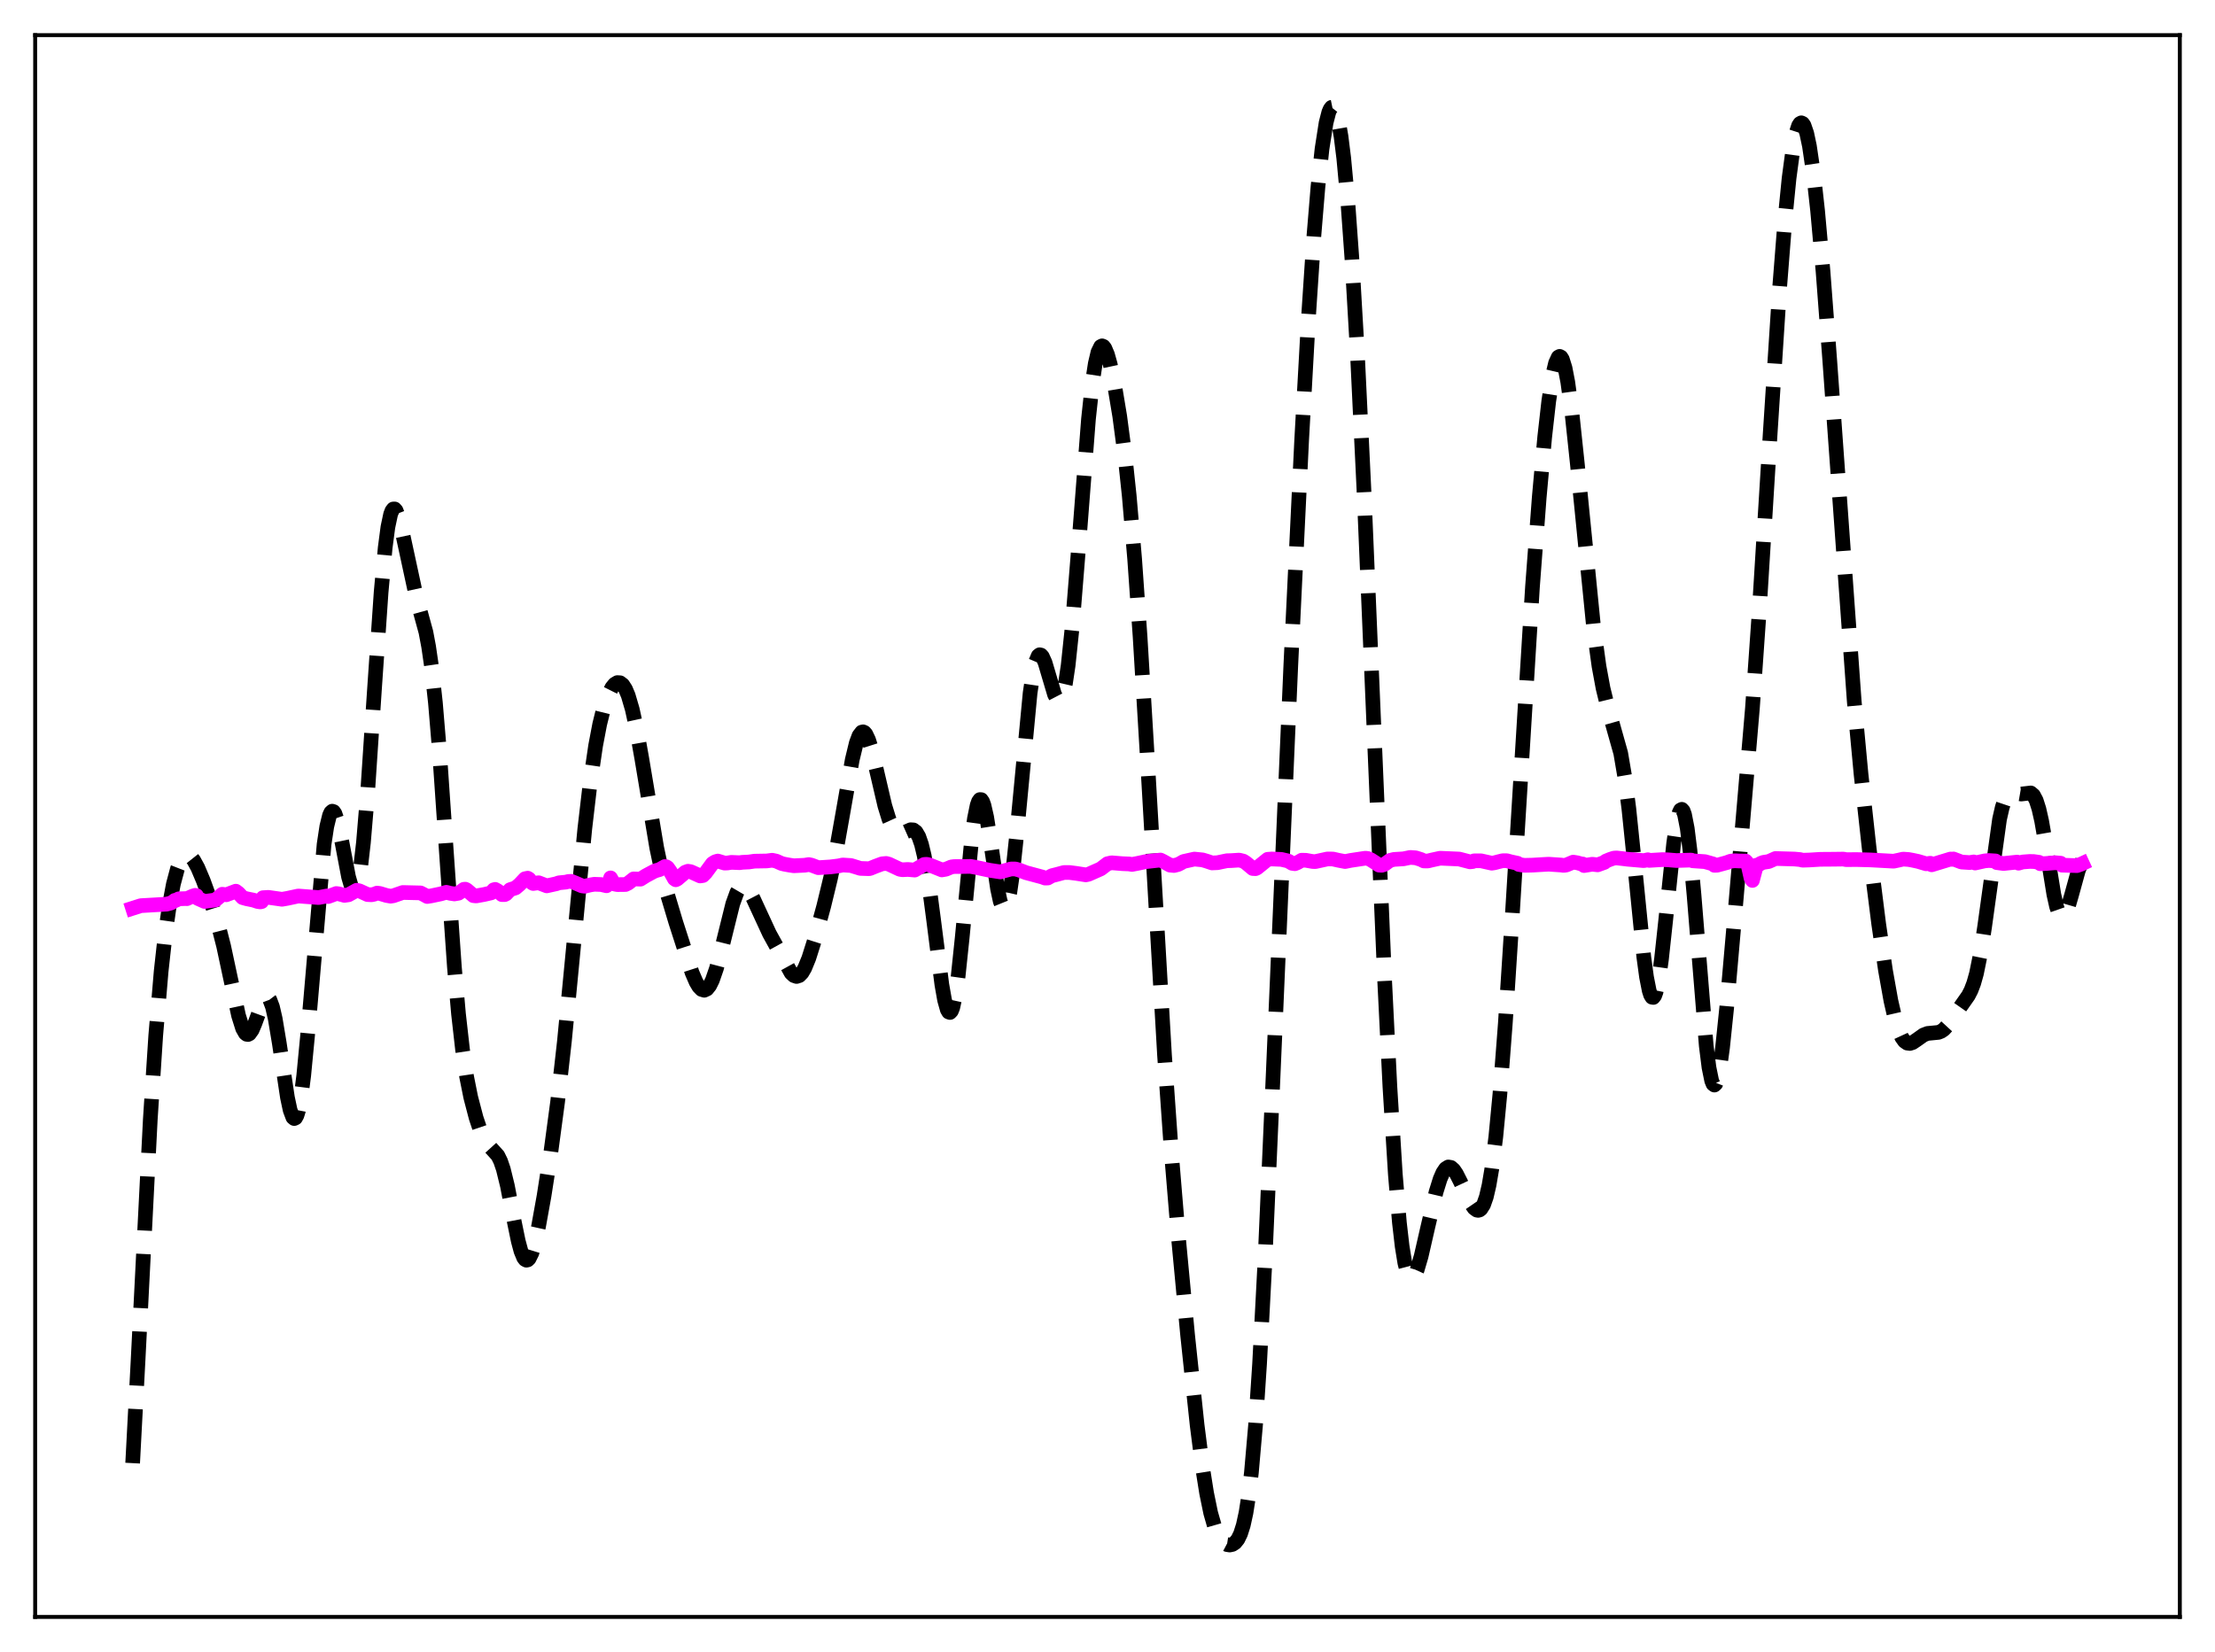 <?xml version="1.0" encoding="utf-8" standalone="no"?>
<!DOCTYPE svg PUBLIC "-//W3C//DTD SVG 1.1//EN"
  "http://www.w3.org/Graphics/SVG/1.1/DTD/svg11.dtd">
<svg xmlns:xlink="http://www.w3.org/1999/xlink" width="453.6pt" height="338.4pt" viewBox="0 0 453.6 338.4" xmlns="http://www.w3.org/2000/svg" version="1.1">
 <defs>
  <style type="text/css">*{stroke-linejoin: round; stroke-linecap: butt}</style>
 </defs>
 <g id="figure_1">
  <g id="patch_1">
   <path d="M 0 338.4 
L 453.6 338.4 
L 453.6 0 
L 0 0 
z
" style="fill: #ffffff"/>
  </g>
  <g id="axes_1">
   <g id="patch_2">
    <path d="M 7.2 331.2 
L 446.4 331.2 
L 446.4 7.2 
L 7.2 7.2 
z
" style="fill: #ffffff"/>
   </g>
   <g id="matplotlib.axis_1"/>
   <g id="matplotlib.axis_2"/>
   <g id="line2d_1">
    <path d="M 27.164 299.7 
L 28.276 278.596 
L 30.778 229.292 
L 31.89 212.132 
L 33.003 198.938 
L 33.837 191.379 
L 34.671 185.509 
L 35.505 181.088 
L 36.339 177.958 
L 36.895 176.537 
L 37.451 175.617 
L 38.007 175.17 
L 38.563 175.155 
L 39.12 175.525 
L 39.676 176.223 
L 40.51 177.75 
L 41.622 180.374 
L 43.29 184.965 
L 44.68 189.43 
L 45.793 193.774 
L 47.183 200.277 
L 48.851 208.016 
L 49.685 210.669 
L 50.241 211.645 
L 50.519 211.864 
L 50.797 211.9 
L 51.076 211.756 
L 51.632 210.979 
L 52.188 209.676 
L 53.856 205.12 
L 54.412 204.356 
L 54.69 204.263 
L 54.968 204.394 
L 55.246 204.763 
L 55.802 206.236 
L 56.358 208.65 
L 57.193 213.666 
L 58.861 224.781 
L 59.417 227.396 
L 59.973 228.878 
L 60.251 229.115 
L 60.529 228.985 
L 60.807 228.477 
L 61.085 227.585 
L 61.641 224.665 
L 62.197 220.329 
L 63.031 211.652 
L 66.368 172.944 
L 66.924 169.278 
L 67.48 167.007 
L 67.758 166.407 
L 68.036 166.158 
L 68.314 166.246 
L 68.592 166.65 
L 69.148 168.294 
L 69.983 172.268 
L 71.373 179.601 
L 71.929 181.518 
L 72.207 182.057 
L 72.485 182.263 
L 72.763 182.102 
L 73.041 181.548 
L 73.319 180.584 
L 73.875 177.391 
L 74.431 172.551 
L 75.265 162.587 
L 76.656 141.626 
L 78.046 121.31 
L 78.88 112.189 
L 79.436 107.964 
L 79.992 105.337 
L 80.27 104.612 
L 80.548 104.258 
L 80.826 104.252 
L 81.104 104.562 
L 81.66 105.99 
L 82.217 108.227 
L 85.275 122.384 
L 87.221 129.483 
L 87.777 132.446 
L 88.334 136.275 
L 89.168 143.95 
L 90.002 153.963 
L 91.392 174.214 
L 93.06 198.15 
L 93.894 207.665 
L 94.729 215.054 
L 95.563 220.576 
L 96.397 224.747 
L 97.509 228.999 
L 98.343 231.474 
L 99.177 233.327 
L 100.011 234.559 
L 101.958 236.707 
L 102.514 237.844 
L 103.07 239.471 
L 103.904 242.873 
L 105.294 250.13 
L 106.128 254.196 
L 106.685 256.269 
L 107.241 257.615 
L 107.519 257.98 
L 107.797 258.132 
L 108.075 258.071 
L 108.353 257.802 
L 108.909 256.679 
L 109.465 254.868 
L 110.299 251.151 
L 111.411 244.975 
L 112.802 236.044 
L 114.192 225.68 
L 115.582 213.305 
L 117.25 195.976 
L 119.753 169.816 
L 120.865 160.286 
L 121.977 152.715 
L 122.811 148.333 
L 123.645 144.967 
L 124.479 142.5 
L 125.314 140.837 
L 125.87 140.153 
L 126.426 139.817 
L 126.982 139.85 
L 127.538 140.281 
L 128.094 141.144 
L 128.65 142.461 
L 129.484 145.304 
L 130.318 149.122 
L 131.431 155.379 
L 134.489 173.659 
L 135.601 178.934 
L 136.713 183.301 
L 138.382 188.88 
L 141.718 199.219 
L 142.552 201.158 
L 143.108 202.091 
L 143.665 202.666 
L 144.221 202.838 
L 144.777 202.581 
L 145.333 201.886 
L 145.889 200.764 
L 146.723 198.355 
L 147.835 194.113 
L 150.06 185.133 
L 150.894 182.831 
L 151.45 181.883 
L 152.006 181.447 
L 152.284 181.419 
L 152.84 181.716 
L 153.396 182.419 
L 154.23 184.015 
L 157.567 191.237 
L 162.015 199.304 
L 162.572 199.825 
L 163.128 200.017 
L 163.684 199.834 
L 164.24 199.26 
L 164.796 198.31 
L 165.63 196.276 
L 166.742 192.764 
L 168.689 185.622 
L 170.079 179.897 
L 171.191 174.552 
L 172.581 166.718 
L 174.528 155.612 
L 175.362 152.165 
L 175.918 150.684 
L 176.474 149.965 
L 176.752 149.902 
L 177.03 150.035 
L 177.308 150.356 
L 177.864 151.521 
L 178.42 153.276 
L 179.532 157.899 
L 181.201 165.049 
L 182.035 167.756 
L 182.869 169.59 
L 183.425 170.316 
L 183.981 170.679 
L 184.537 170.738 
L 185.093 170.577 
L 186.483 169.959 
L 187.04 169.991 
L 187.596 170.41 
L 188.152 171.359 
L 188.708 172.955 
L 189.264 175.271 
L 190.098 180.109 
L 191.21 188.579 
L 192.879 201.695 
L 193.435 204.842 
L 193.991 206.823 
L 194.269 207.296 
L 194.547 207.393 
L 194.825 207.101 
L 195.103 206.415 
L 195.659 203.888 
L 196.215 199.947 
L 197.049 192.017 
L 198.995 171.787 
L 199.552 167.665 
L 200.108 164.943 
L 200.386 164.162 
L 200.664 163.781 
L 200.942 163.793 
L 201.22 164.185 
L 201.498 164.934 
L 202.054 167.366 
L 202.888 172.652 
L 204.278 182.025 
L 204.834 184.621 
L 205.391 185.993 
L 205.669 186.143 
L 205.947 185.913 
L 206.225 185.294 
L 206.781 182.908 
L 207.337 179.098 
L 208.171 171.261 
L 210.951 141.959 
L 211.508 138.194 
L 212.064 135.643 
L 212.62 134.33 
L 212.898 134.117 
L 213.176 134.175 
L 213.454 134.48 
L 214.01 135.707 
L 214.844 138.52 
L 215.956 142.258 
L 216.512 143.327 
L 216.79 143.524 
L 217.068 143.451 
L 217.346 143.084 
L 217.625 142.402 
L 218.181 140.041 
L 218.737 136.331 
L 219.571 128.416 
L 220.683 114.596 
L 222.907 85.814 
L 223.742 78.091 
L 224.298 74.463 
L 224.854 72.109 
L 225.41 70.981 
L 225.688 70.84 
L 225.966 70.957 
L 226.244 71.308 
L 226.8 72.625 
L 227.356 74.616 
L 228.19 78.559 
L 229.302 85.244 
L 230.415 93.689 
L 231.249 101.545 
L 232.361 114.515 
L 233.473 130.425 
L 234.863 153.611 
L 238.478 216.158 
L 239.868 235.929 
L 241.258 252.766 
L 243.205 273.46 
L 245.151 291.882 
L 246.263 300.591 
L 247.097 305.847 
L 247.931 309.907 
L 248.766 312.819 
L 249.6 314.734 
L 250.156 315.558 
L 250.712 316.092 
L 251.268 316.386 
L 251.824 316.473 
L 252.38 316.353 
L 252.936 315.99 
L 253.492 315.304 
L 254.048 314.168 
L 254.605 312.42 
L 255.161 309.869 
L 255.717 306.322 
L 256.273 301.6 
L 257.107 292.042 
L 257.941 279.39 
L 259.053 258.16 
L 260.721 220.223 
L 264.336 136.321 
L 266.56 90.174 
L 267.951 65.095 
L 269.063 48.388 
L 269.897 38.287 
L 270.731 30.494 
L 271.565 25.143 
L 272.121 22.985 
L 272.399 22.338 
L 272.677 21.985 
L 272.955 21.927 
L 273.234 22.169 
L 273.512 22.712 
L 274.068 24.712 
L 274.624 27.938 
L 275.18 32.391 
L 276.014 41.344 
L 276.848 52.923 
L 277.96 72.114 
L 279.351 101.119 
L 281.297 147.483 
L 283.521 200.144 
L 284.633 222.613 
L 285.746 240.552 
L 286.58 250.452 
L 287.136 255.273 
L 287.692 258.705 
L 288.248 260.835 
L 288.526 261.451 
L 288.804 261.794 
L 289.082 261.884 
L 289.36 261.744 
L 289.638 261.396 
L 290.194 260.17 
L 291.028 257.334 
L 292.419 251.258 
L 294.087 244.159 
L 294.921 241.488 
L 295.477 240.21 
L 296.033 239.388 
L 296.589 239.034 
L 297.145 239.129 
L 297.701 239.624 
L 298.258 240.445 
L 299.092 242.093 
L 301.038 246.248 
L 301.872 247.466 
L 302.428 247.875 
L 302.706 247.923 
L 302.984 247.849 
L 303.262 247.639 
L 303.818 246.757 
L 304.375 245.168 
L 304.931 242.776 
L 305.487 239.505 
L 306.321 232.861 
L 307.155 224.149 
L 308.267 209.646 
L 309.657 188.073 
L 313.828 120.234 
L 315.218 101.801 
L 316.331 89.533 
L 317.165 82.143 
L 317.999 76.704 
L 318.555 74.358 
L 319.111 73.151 
L 319.389 72.995 
L 319.667 73.141 
L 319.945 73.588 
L 320.501 75.367 
L 321.057 78.251 
L 321.891 84.359 
L 323.004 94.881 
L 326.34 128.414 
L 327.452 136.471 
L 328.286 140.991 
L 329.121 144.398 
L 331.901 154.278 
L 332.735 159.176 
L 333.569 165.666 
L 334.681 176.468 
L 336.628 196.033 
L 337.184 200.128 
L 337.74 202.946 
L 338.018 203.801 
L 338.296 204.259 
L 338.574 204.31 
L 338.852 203.951 
L 339.13 203.189 
L 339.686 200.522 
L 340.242 196.526 
L 341.077 188.796 
L 342.745 172.72 
L 343.301 168.9 
L 343.857 166.502 
L 344.135 165.919 
L 344.413 165.775 
L 344.691 166.082 
L 344.969 166.841 
L 345.525 169.69 
L 346.081 174.176 
L 346.915 183.347 
L 349.418 214.23 
L 349.974 218.653 
L 350.53 221.377 
L 350.808 222.051 
L 351.086 222.258 
L 351.364 222.003 
L 351.642 221.301 
L 352.198 218.654 
L 352.754 214.579 
L 353.589 206.525 
L 355.535 184.284 
L 358.871 145.076 
L 360.262 125.207 
L 362.486 89.138 
L 364.432 59.036 
L 365.544 44.902 
L 366.379 36.477 
L 367.213 30.252 
L 367.769 27.435 
L 368.325 25.731 
L 368.603 25.301 
L 368.881 25.153 
L 369.159 25.283 
L 369.437 25.687 
L 369.993 27.299 
L 370.549 29.929 
L 371.383 35.621 
L 372.218 43.158 
L 373.33 55.584 
L 374.72 73.986 
L 379.725 143.694 
L 381.115 158.584 
L 382.783 173.796 
L 384.73 189.257 
L 386.12 198.772 
L 387.232 205 
L 388.066 208.635 
L 388.9 211.281 
L 389.456 212.489 
L 390.012 213.271 
L 390.569 213.667 
L 391.125 213.735 
L 391.681 213.552 
L 392.515 212.992 
L 393.905 212.003 
L 394.739 211.681 
L 395.851 211.576 
L 396.964 211.466 
L 397.52 211.247 
L 398.076 210.861 
L 398.91 209.955 
L 400.3 207.894 
L 401.968 205.518 
L 403.081 203.932 
L 403.637 202.856 
L 404.193 201.397 
L 404.749 199.424 
L 405.583 195.32 
L 406.417 189.869 
L 409.476 167.808 
L 410.032 165.374 
L 410.588 163.719 
L 411.144 162.771 
L 411.7 162.383 
L 412.256 162.36 
L 413.924 162.646 
L 415.871 162.42 
L 416.427 162.894 
L 416.983 163.946 
L 417.539 165.688 
L 418.095 168.14 
L 418.929 172.912 
L 420.597 183.21 
L 421.154 185.703 
L 421.71 187.296 
L 421.988 187.715 
L 422.266 187.88 
L 422.544 187.796 
L 422.822 187.48 
L 423.378 186.247 
L 424.212 183.389 
L 425.602 178.335 
L 426.436 176.248 
L 426.436 176.248 
" clip-path="url(#pf922514bce)" style="fill: none; stroke-dasharray: 11.1,4.8; stroke-dashoffset: 0; stroke: #000000; stroke-width: 3"/>
   </g>
   <g id="line2d_2">
    <path d="M 27.164 186.045 
L 28.832 185.511 
L 32.725 185.286 
L 34.115 185.2 
L 34.949 184.982 
L 35.505 184.681 
L 35.783 184.432 
L 36.061 184.402 
L 36.617 184.108 
L 38.007 184.06 
L 38.285 184.078 
L 39.398 183.574 
L 39.954 183.393 
L 40.232 183.442 
L 40.51 184.026 
L 41.9 184.649 
L 44.124 184.346 
L 44.68 183.889 
L 45.515 183.171 
L 46.349 183.277 
L 48.295 182.543 
L 48.851 182.965 
L 49.685 183.862 
L 50.519 184.095 
L 51.91 184.378 
L 52.744 184.658 
L 53.3 184.739 
L 53.578 184.68 
L 53.856 183.878 
L 54.968 183.81 
L 57.749 184.204 
L 58.861 184.009 
L 61.085 183.534 
L 65.256 183.848 
L 66.924 183.532 
L 67.202 183.641 
L 68.036 183.339 
L 68.87 183.023 
L 69.426 183.098 
L 70.539 183.404 
L 71.373 183.283 
L 73.041 182.359 
L 73.597 182.472 
L 75.265 183.238 
L 76.1 183.283 
L 76.656 183.156 
L 77.212 182.939 
L 77.768 183.007 
L 79.158 183.423 
L 79.992 183.569 
L 80.548 183.485 
L 82.495 182.812 
L 86.109 182.898 
L 86.943 183.324 
L 87.499 183.635 
L 88.334 183.499 
L 90.28 183.09 
L 91.392 182.772 
L 92.226 182.984 
L 93.06 183.108 
L 93.894 182.962 
L 94.451 182.576 
L 95.007 182.157 
L 95.285 182.134 
L 95.563 182.266 
L 96.953 183.459 
L 97.509 183.515 
L 99.177 183.215 
L 100.568 182.892 
L 101.124 182.254 
L 101.402 182.179 
L 101.958 182.49 
L 102.792 183.248 
L 103.348 183.244 
L 103.626 183.112 
L 104.46 182.232 
L 105.572 181.875 
L 106.406 181.171 
L 107.519 179.992 
L 108.075 179.88 
L 108.353 180.059 
L 108.909 180.806 
L 109.187 180.97 
L 110.299 180.817 
L 111.967 181.453 
L 113.914 181.025 
L 114.47 180.827 
L 115.86 180.691 
L 116.416 180.553 
L 116.972 180.527 
L 117.806 180.861 
L 119.197 181.46 
L 119.753 181.528 
L 120.865 181.266 
L 121.699 181.128 
L 123.089 181.178 
L 124.201 181.435 
L 124.757 180.974 
L 125.036 179.824 
L 125.592 180.819 
L 125.87 181.089 
L 126.426 181.197 
L 128.094 181.178 
L 128.65 180.906 
L 129.762 180.028 
L 131.152 180.08 
L 132.265 179.379 
L 133.933 178.482 
L 134.489 178.279 
L 135.045 178.133 
L 136.157 177.498 
L 136.435 177.536 
L 136.713 177.723 
L 137.269 178.505 
L 138.104 180.008 
L 138.382 180.205 
L 138.66 180.086 
L 140.328 178.664 
L 140.884 178.462 
L 141.44 178.547 
L 143.386 179.425 
L 143.943 179.341 
L 144.499 178.786 
L 145.889 176.894 
L 146.445 176.533 
L 147.001 176.371 
L 148.391 176.79 
L 148.947 176.77 
L 149.782 176.639 
L 151.45 176.71 
L 152.006 176.631 
L 153.396 176.561 
L 154.508 176.396 
L 157.011 176.352 
L 158.123 176.206 
L 158.957 176.382 
L 160.069 176.878 
L 160.625 177.012 
L 161.737 177.215 
L 162.572 177.338 
L 164.796 177.229 
L 165.63 177.092 
L 166.186 177.212 
L 167.576 177.732 
L 170.079 177.569 
L 171.747 177.36 
L 172.581 177.178 
L 174.249 177.282 
L 175.362 177.621 
L 176.196 177.881 
L 177.864 177.936 
L 178.142 177.912 
L 179.254 177.456 
L 180.645 176.936 
L 181.479 176.862 
L 182.035 177.011 
L 184.259 178.059 
L 184.815 178.153 
L 185.927 178.096 
L 187.318 178.221 
L 189.264 177.07 
L 189.82 177.04 
L 190.376 177.183 
L 192.879 178.189 
L 193.713 178.042 
L 194.825 177.578 
L 195.381 177.503 
L 196.771 177.499 
L 198.717 177.463 
L 199.83 177.661 
L 202.61 178.254 
L 204.834 178.591 
L 207.059 177.99 
L 207.893 177.989 
L 208.727 178.219 
L 210.117 178.754 
L 213.454 179.651 
L 214.01 179.859 
L 214.566 179.846 
L 215.4 179.373 
L 216.512 179.094 
L 217.903 178.716 
L 219.015 178.72 
L 220.405 178.896 
L 222.351 179.201 
L 222.907 179.084 
L 225.41 177.976 
L 226.8 176.918 
L 227.634 176.729 
L 229.858 176.91 
L 231.249 176.968 
L 231.805 177.066 
L 232.917 176.858 
L 234.585 176.503 
L 237.644 176.164 
L 238.2 176.436 
L 239.59 177.206 
L 240.424 177.286 
L 241.258 177.076 
L 241.814 176.792 
L 242.371 176.465 
L 244.595 175.968 
L 246.263 176.135 
L 247.097 176.383 
L 248.209 176.757 
L 249.322 176.709 
L 250.434 176.475 
L 251.268 176.305 
L 252.102 176.283 
L 253.77 176.177 
L 254.605 176.384 
L 255.161 176.74 
L 256.551 177.903 
L 257.107 177.932 
L 257.385 177.815 
L 259.609 176.014 
L 260.443 175.95 
L 262.39 176.032 
L 263.78 176.349 
L 264.614 176.839 
L 265.17 176.919 
L 265.726 176.692 
L 266.56 176.202 
L 267.395 176.213 
L 268.785 176.461 
L 269.341 176.489 
L 271.843 175.943 
L 272.955 175.957 
L 274.068 176.208 
L 275.458 176.474 
L 276.57 176.247 
L 279.629 175.787 
L 280.185 175.862 
L 280.741 176.126 
L 282.409 177.206 
L 282.965 177.237 
L 283.521 177.052 
L 284.633 176.244 
L 285.468 176.038 
L 287.414 175.916 
L 288.804 175.63 
L 289.916 175.711 
L 291.028 176.065 
L 291.585 176.353 
L 292.419 176.357 
L 293.253 176.153 
L 294.921 175.793 
L 298.814 175.96 
L 301.038 176.536 
L 301.594 176.475 
L 301.872 176.328 
L 303.262 176.317 
L 305.487 176.811 
L 306.043 176.727 
L 306.877 176.509 
L 307.711 176.305 
L 308.545 176.296 
L 309.379 176.525 
L 310.77 176.823 
L 311.048 177.077 
L 312.16 177.248 
L 313.828 177.209 
L 316.331 177.06 
L 317.165 177.018 
L 319.667 177.186 
L 320.223 177.264 
L 320.779 177.178 
L 322.169 176.596 
L 323.004 176.73 
L 323.838 176.965 
L 324.116 176.978 
L 324.394 177.297 
L 326.062 177.026 
L 327.174 177.149 
L 328.564 176.645 
L 328.843 176.394 
L 329.677 176.046 
L 330.511 175.768 
L 331.067 175.739 
L 332.457 175.894 
L 333.291 175.998 
L 336.628 176.287 
L 337.462 176.106 
L 337.74 176.24 
L 340.52 176.074 
L 341.633 176.126 
L 343.301 176.266 
L 346.081 176.179 
L 346.359 176.182 
L 346.637 176.322 
L 349.14 176.494 
L 350.808 176.964 
L 351.086 177.247 
L 351.642 177.227 
L 353.589 176.701 
L 354.423 176.394 
L 355.257 176.315 
L 356.091 176.358 
L 357.481 176.372 
L 357.759 176.67 
L 358.037 177.42 
L 358.593 179.905 
L 358.871 180.345 
L 359.706 177.22 
L 359.984 177.255 
L 360.54 176.86 
L 361.096 176.645 
L 362.208 176.471 
L 363.598 175.851 
L 367.491 175.962 
L 368.603 176.064 
L 369.159 176.2 
L 370.549 176.156 
L 372.774 176.019 
L 375.554 175.999 
L 377.5 175.972 
L 378.057 176.082 
L 380.281 176.07 
L 383.061 176.144 
L 387.788 176.404 
L 388.9 176.169 
L 389.734 175.974 
L 390.847 176.055 
L 391.681 176.205 
L 392.793 176.444 
L 394.461 176.938 
L 395.295 176.821 
L 395.573 177.139 
L 399.466 175.954 
L 399.744 176.025 
L 400.022 175.942 
L 401.69 176.576 
L 403.359 176.684 
L 404.193 176.554 
L 404.471 176.777 
L 406.417 176.344 
L 407.251 176.263 
L 408.641 176.348 
L 408.92 176.695 
L 410.31 176.876 
L 411.7 176.729 
L 413.09 176.585 
L 413.368 176.81 
L 414.202 176.565 
L 415.593 176.459 
L 416.427 176.466 
L 417.539 176.624 
L 417.817 176.923 
L 418.929 176.878 
L 420.875 176.716 
L 421.988 176.809 
L 422.266 177.215 
L 425.324 177.309 
L 426.158 177.012 
L 426.436 176.883 
L 426.436 176.883 
" clip-path="url(#pf922514bce)" style="fill: none; stroke: #ff00ff; stroke-width: 3; stroke-linecap: square"/>
   </g>
   <g id="patch_3">
    <path d="M 7.2 331.2 
L 7.2 7.2 
" style="fill: none; stroke: #000000; stroke-width: 0.8; stroke-linejoin: miter; stroke-linecap: square"/>
   </g>
   <g id="patch_4">
    <path d="M 446.4 331.2 
L 446.4 7.2 
" style="fill: none; stroke: #000000; stroke-width: 0.8; stroke-linejoin: miter; stroke-linecap: square"/>
   </g>
   <g id="patch_5">
    <path d="M 7.2 331.2 
L 446.4 331.2 
" style="fill: none; stroke: #000000; stroke-width: 0.8; stroke-linejoin: miter; stroke-linecap: square"/>
   </g>
   <g id="patch_6">
    <path d="M 7.2 7.2 
L 446.4 7.2 
" style="fill: none; stroke: #000000; stroke-width: 0.8; stroke-linejoin: miter; stroke-linecap: square"/>
   </g>
  </g>
 </g>
 <defs>
  <clipPath id="pf922514bce">
   <rect x="7.2" y="7.2" width="439.2" height="324"/>
  </clipPath>
 </defs>
</svg>

